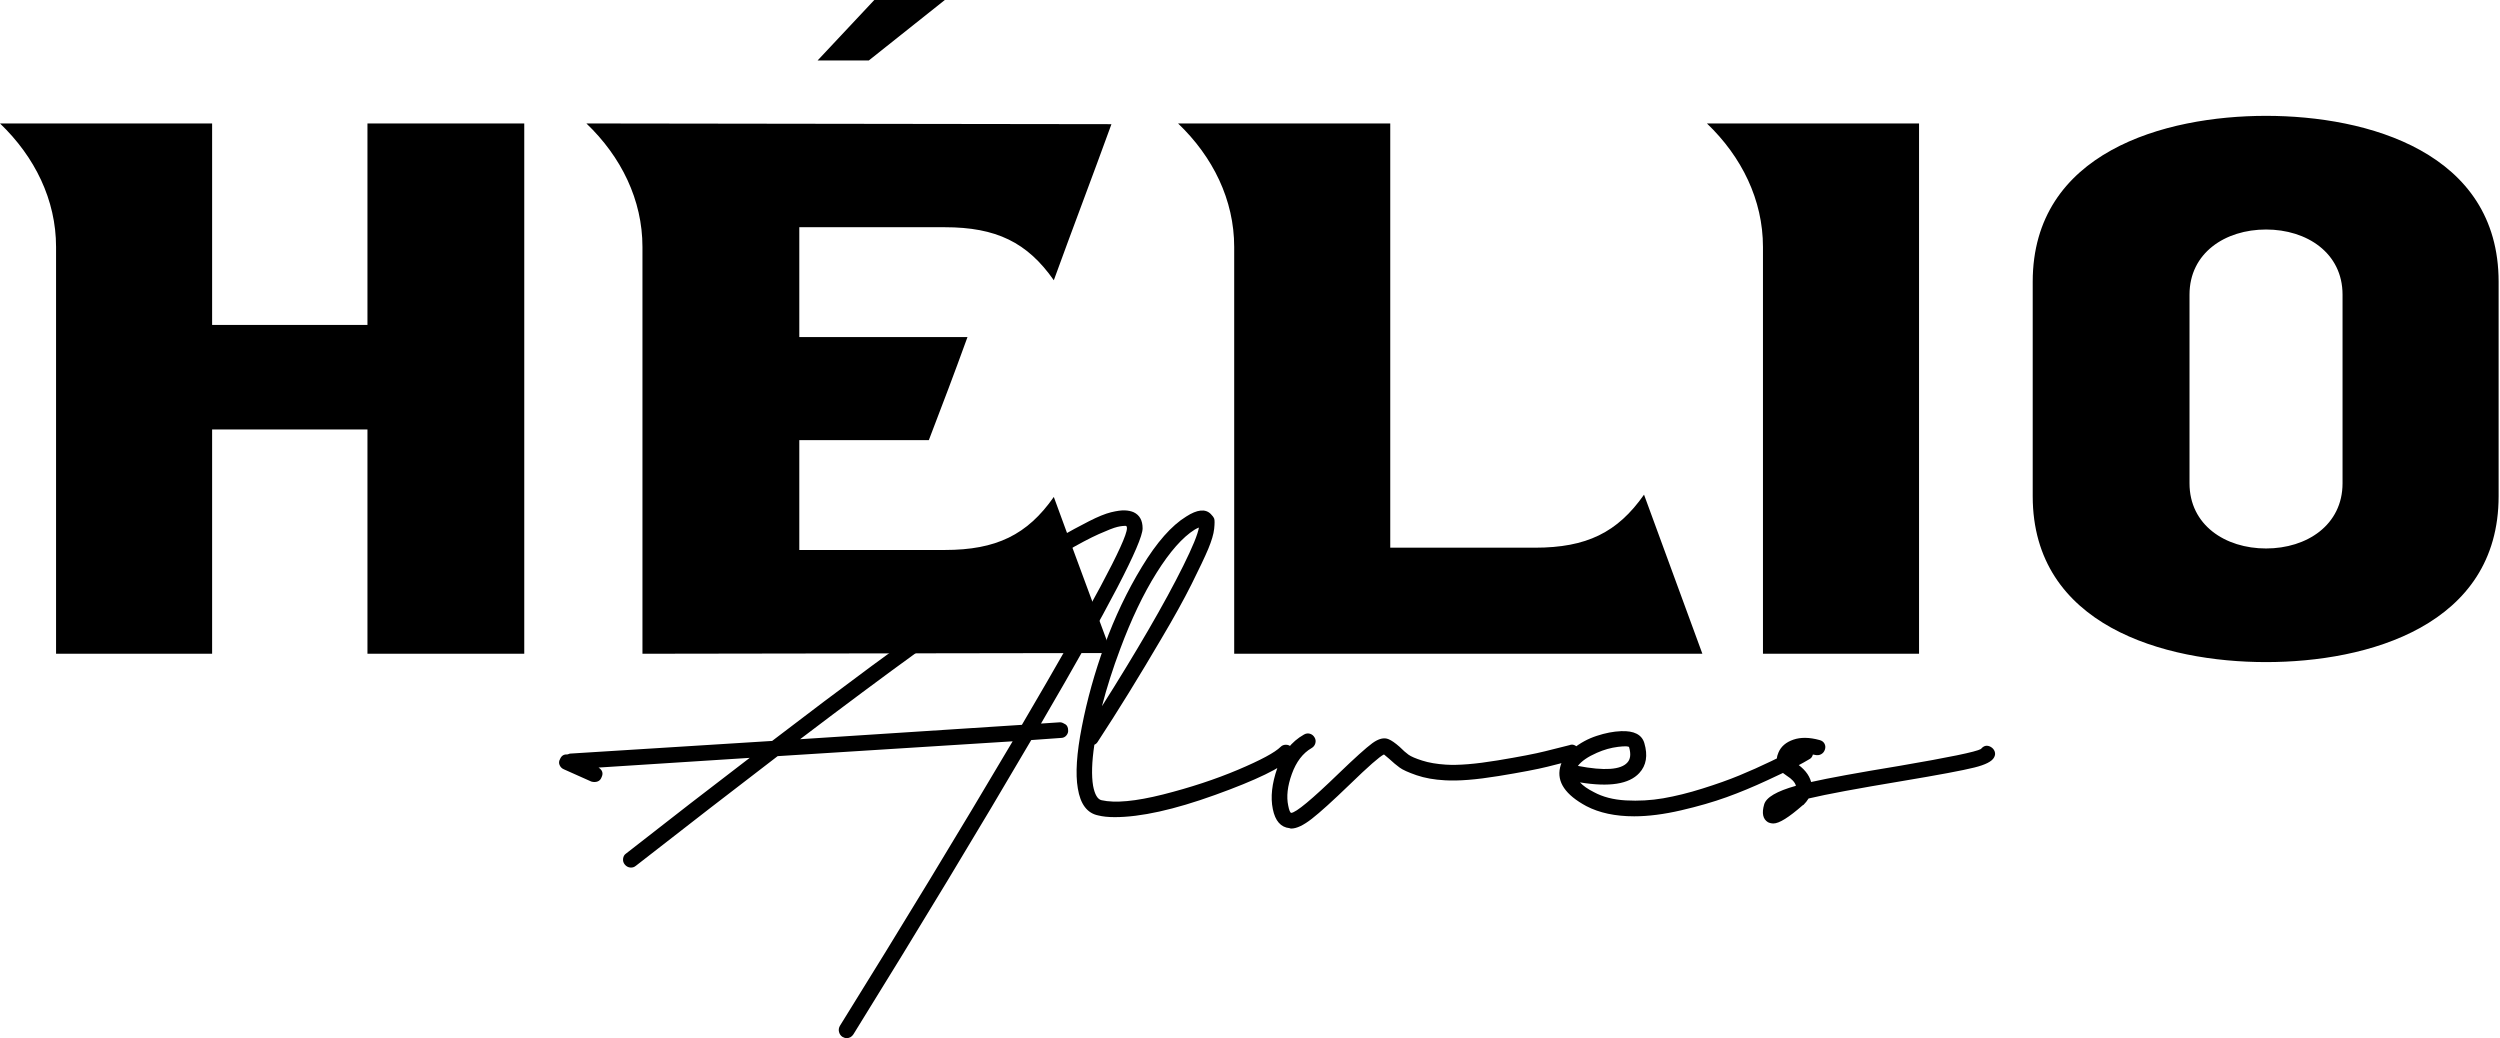<svg width="118" height="49" viewBox="0 0 118 49" fill="none" xmlns="http://www.w3.org/2000/svg">
<path d="M50.035 34.092C50.074 34.092 50.118 34.102 50.164 34.122C50.21 34.143 50.254 34.166 50.293 34.191C50.334 34.219 50.364 34.256 50.383 34.302C50.404 34.348 50.415 34.399 50.415 34.452C50.427 34.546 50.401 34.631 50.334 34.712C50.268 34.792 50.18 34.831 50.074 34.831L48.674 34.931C46.224 39.114 43.426 43.745 40.281 48.82C40.203 48.94 40.094 49 39.963 49C39.896 49 39.83 48.979 39.763 48.94C39.682 48.887 39.629 48.811 39.602 48.71C39.576 48.611 39.59 48.514 39.643 48.42C42.575 43.704 45.292 39.227 47.797 34.99L36.705 35.69C34.667 37.249 32.436 38.974 30.011 40.867C29.93 40.934 29.841 40.959 29.739 40.947C29.64 40.934 29.557 40.888 29.491 40.807C29.424 40.726 29.396 40.634 29.41 40.526C29.424 40.42 29.47 40.34 29.55 40.287C31.641 38.649 33.587 37.143 35.386 35.771L28.252 36.229C28.438 36.351 28.484 36.503 28.392 36.69C28.337 36.837 28.224 36.911 28.051 36.911C28.012 36.911 27.964 36.904 27.911 36.89L26.612 36.31C26.52 36.271 26.453 36.204 26.412 36.109C26.373 36.017 26.38 35.923 26.433 35.831C26.499 35.67 26.612 35.598 26.773 35.61C26.826 35.598 26.866 35.584 26.893 35.571L36.445 34.972C38.151 33.666 39.717 32.487 41.142 31.435C42.568 30.383 43.816 29.48 44.889 28.727C45.962 27.974 46.917 27.318 47.755 26.758C48.596 26.199 49.307 25.752 49.895 25.418C50.48 25.087 50.984 24.812 51.403 24.601C51.822 24.387 52.17 24.246 52.441 24.179C52.715 24.113 52.932 24.083 53.091 24.09C53.252 24.096 53.392 24.126 53.512 24.179C53.791 24.313 53.931 24.566 53.931 24.939C53.931 25.605 52.333 28.676 49.135 34.152L50.035 34.092ZM37.764 34.891L48.234 34.212C51.527 28.603 53.178 25.512 53.192 24.939C53.192 24.886 53.185 24.854 53.171 24.84C53.158 24.826 53.139 24.819 53.112 24.819C53.084 24.819 53.038 24.822 52.971 24.829C52.904 24.836 52.828 24.849 52.741 24.87C52.656 24.889 52.536 24.93 52.382 24.99C52.23 25.05 52.057 25.123 51.864 25.209C51.67 25.296 51.433 25.411 51.154 25.559C50.873 25.706 50.574 25.876 50.254 26.067C49.934 26.261 49.554 26.496 49.114 26.767C48.674 27.041 48.209 27.343 47.716 27.677C45.239 29.33 41.92 31.734 37.764 34.891ZM60.966 35.771C60.499 36.236 59.297 36.821 57.358 37.519C55.419 38.219 53.837 38.569 52.612 38.569C52.306 38.569 52.045 38.541 51.834 38.488C51.313 38.382 50.993 37.956 50.873 37.21C50.754 36.531 50.816 35.557 51.065 34.293C51.311 33.026 51.67 31.741 52.142 30.436C52.617 29.13 53.201 27.9 53.901 26.749C54.601 25.595 55.297 24.806 55.99 24.38C56.508 24.046 56.895 24.007 57.148 24.26C57.229 24.34 57.282 24.414 57.309 24.479C57.335 24.545 57.335 24.707 57.309 24.96C57.282 25.213 57.187 25.529 57.029 25.909C56.87 26.289 56.605 26.843 56.239 27.578C55.873 28.31 55.396 29.169 54.811 30.155C53.77 31.928 52.773 33.547 51.813 35.011C51.774 35.078 51.718 35.124 51.654 35.152C51.532 35.965 51.514 36.609 51.594 37.09C51.672 37.503 51.806 37.728 51.992 37.77C52.633 37.915 53.597 37.825 54.892 37.5C56.183 37.173 57.365 36.784 58.438 36.331C59.511 35.877 60.178 35.518 60.446 35.251C60.512 35.184 60.595 35.152 60.697 35.152C60.796 35.152 60.883 35.188 60.955 35.262C61.028 35.334 61.065 35.421 61.065 35.52C61.065 35.621 61.033 35.704 60.966 35.771ZM52.013 33.333C52.798 32.094 53.524 30.901 54.191 29.756C54.857 28.61 55.41 27.594 55.849 26.708C56.289 25.821 56.536 25.22 56.589 24.9C56.522 24.925 56.455 24.96 56.388 24.999C55.817 25.358 55.216 26.038 54.59 27.037C53.964 28.036 53.392 29.236 52.872 30.636C52.527 31.555 52.239 32.453 52.013 33.333ZM63.704 37.031C62.905 37.802 62.309 38.343 61.915 38.649C61.521 38.956 61.199 39.108 60.945 39.108C60.92 39.108 60.892 39.101 60.865 39.089C60.453 39.048 60.19 38.748 60.077 38.189C59.962 37.629 60.033 36.987 60.287 36.259C60.54 35.534 60.959 35.004 61.544 34.673C61.638 34.617 61.73 34.606 61.825 34.631C61.919 34.659 61.991 34.714 62.044 34.802C62.099 34.889 62.111 34.981 62.085 35.08C62.057 35.181 61.998 35.258 61.906 35.31C61.491 35.55 61.182 35.958 60.975 36.531C60.768 37.104 60.713 37.602 60.805 38.03C60.846 38.242 60.892 38.355 60.945 38.368C61.171 38.355 61.919 37.735 63.184 36.51C63.943 35.778 64.473 35.301 64.772 35.08C65.072 34.861 65.33 34.799 65.541 34.891C65.675 34.944 65.848 35.064 66.062 35.251C66.221 35.412 66.361 35.534 66.481 35.621C66.601 35.707 66.817 35.801 67.13 35.9C67.444 36.001 67.814 36.063 68.24 36.091C68.825 36.13 69.643 36.063 70.688 35.891C71.733 35.718 72.48 35.573 72.926 35.46C73.373 35.347 73.755 35.251 74.075 35.172C74.17 35.131 74.262 35.138 74.354 35.191C74.448 35.244 74.508 35.317 74.536 35.412C74.547 35.49 74.547 35.562 74.536 35.621C74.522 35.681 74.492 35.734 74.446 35.78C74.398 35.829 74.342 35.858 74.276 35.87C73.928 35.965 73.516 36.07 73.037 36.19C72.555 36.31 71.786 36.457 70.727 36.63C69.668 36.803 68.825 36.869 68.199 36.83C67.695 36.803 67.248 36.724 66.861 36.591C66.474 36.457 66.207 36.337 66.062 36.229C65.915 36.123 65.749 35.983 65.562 35.81C65.442 35.704 65.362 35.638 65.323 35.61C65.122 35.704 64.584 36.176 63.704 37.031ZM85.407 35.831C85.232 35.937 85.022 36.054 84.776 36.181C84.529 36.308 84.078 36.524 83.417 36.83C82.759 37.136 82.116 37.404 81.49 37.629C80.864 37.855 80.147 38.062 79.341 38.249C78.536 38.435 77.799 38.53 77.133 38.53C76.24 38.53 75.487 38.368 74.874 38.048C73.889 37.517 73.477 36.911 73.635 36.229C73.702 35.911 73.905 35.614 74.246 35.34C74.584 35.069 74.957 34.866 75.365 34.733C75.77 34.599 76.152 34.525 76.514 34.511C77.126 34.486 77.493 34.673 77.612 35.071C77.785 35.658 77.707 36.13 77.373 36.489C76.894 37.01 75.961 37.157 74.575 36.929C74.722 37.09 74.941 37.242 75.234 37.39C75.648 37.615 76.15 37.747 76.744 37.779C77.336 37.811 77.923 37.779 78.501 37.68C79.081 37.579 79.701 37.427 80.359 37.219C81.02 37.012 81.598 36.807 82.098 36.6C82.597 36.393 83.097 36.172 83.597 35.93C84.097 35.69 84.437 35.52 84.617 35.421C84.797 35.322 84.933 35.244 85.027 35.191C85.119 35.152 85.216 35.145 85.317 35.172C85.416 35.198 85.49 35.255 85.536 35.34C85.582 35.428 85.593 35.52 85.566 35.621C85.54 35.72 85.485 35.792 85.407 35.831ZM75.374 35.532C74.948 35.718 74.649 35.923 74.476 36.151C75.726 36.391 76.507 36.337 76.813 35.99C76.96 35.831 76.986 35.591 76.894 35.271C76.88 35.218 76.707 35.212 76.373 35.251C76.04 35.292 75.708 35.384 75.374 35.532ZM85.087 38.009C84.433 38.583 83.975 38.868 83.707 38.868C83.613 38.868 83.528 38.847 83.447 38.808C83.208 38.661 83.148 38.382 83.268 37.97C83.362 37.636 83.862 37.344 84.767 37.09C84.728 36.929 84.58 36.77 84.327 36.609C84.113 36.478 83.975 36.31 83.908 36.109C83.841 35.911 83.855 35.711 83.947 35.511C84.067 35.232 84.299 35.032 84.647 34.912C84.992 34.792 85.407 34.799 85.886 34.931C85.992 34.958 86.07 35.016 86.116 35.101C86.162 35.188 86.169 35.281 86.135 35.382C86.102 35.481 86.042 35.555 85.955 35.601C85.87 35.647 85.773 35.658 85.665 35.631C85.372 35.564 85.137 35.555 84.956 35.601C84.776 35.647 84.661 35.725 84.606 35.831C84.594 35.87 84.633 35.923 84.728 35.99C85.14 36.257 85.393 36.563 85.485 36.911C86.312 36.724 87.698 36.471 89.644 36.151C91.988 35.75 93.273 35.486 93.501 35.352C93.632 35.191 93.786 35.158 93.959 35.251C94.053 35.304 94.116 35.377 94.15 35.472C94.182 35.564 94.173 35.658 94.12 35.75C94.026 35.937 93.713 36.098 93.181 36.229C92.647 36.363 91.509 36.577 89.763 36.869C87.67 37.217 86.206 37.489 85.365 37.689C85.299 37.795 85.22 37.896 85.126 37.989L85.087 38.009Z" fill="black"/>
<path d="M17.344 5.827V15.337H10.012V5.827H0C1.644 7.4 2.646 9.437 2.646 11.655V30.857H10.012V20.272H17.344V30.857H24.745V5.827H17.344ZM44.592 25.959H37.727V20.774H43.841C44.592 18.807 44.951 17.877 45.665 15.91H37.727V10.725H44.592C47.023 10.725 48.49 11.441 49.74 13.228C50.636 10.761 51.564 8.33 52.46 5.861L27.678 5.827C29.323 7.4 30.324 9.437 30.324 11.655V30.857L52.46 30.823C52.46 30.823 50.636 25.922 49.74 23.456C48.49 25.243 47.023 25.959 44.592 25.959ZM80.352 30.857L77.598 23.348C76.346 25.137 74.881 25.851 72.45 25.851H65.62V5.827H55.605C57.252 7.4 58.254 9.437 58.254 11.655V30.857H80.352ZM90.579 5.827H80.567C82.211 7.4 83.212 9.437 83.212 11.655V30.857H90.579V5.827ZM106.958 31.251C111.75 31.251 117.935 29.535 117.935 23.419V13.299C117.935 7.185 111.75 5.468 106.958 5.468C102.166 5.468 95.944 7.185 95.944 13.299V23.419C95.944 29.535 102.166 31.251 106.958 31.251ZM106.958 25.888C105.026 25.888 103.345 24.778 103.345 22.811V13.907C103.345 11.941 105.026 10.833 106.958 10.833C108.887 10.833 110.568 11.941 110.568 13.907V22.811C110.568 24.778 108.887 25.888 106.958 25.888Z" fill="black"/>
<path d="M44.596 0H41.267L38.591 2.853H41.009L44.596 0Z" fill="black"/>
</svg>
